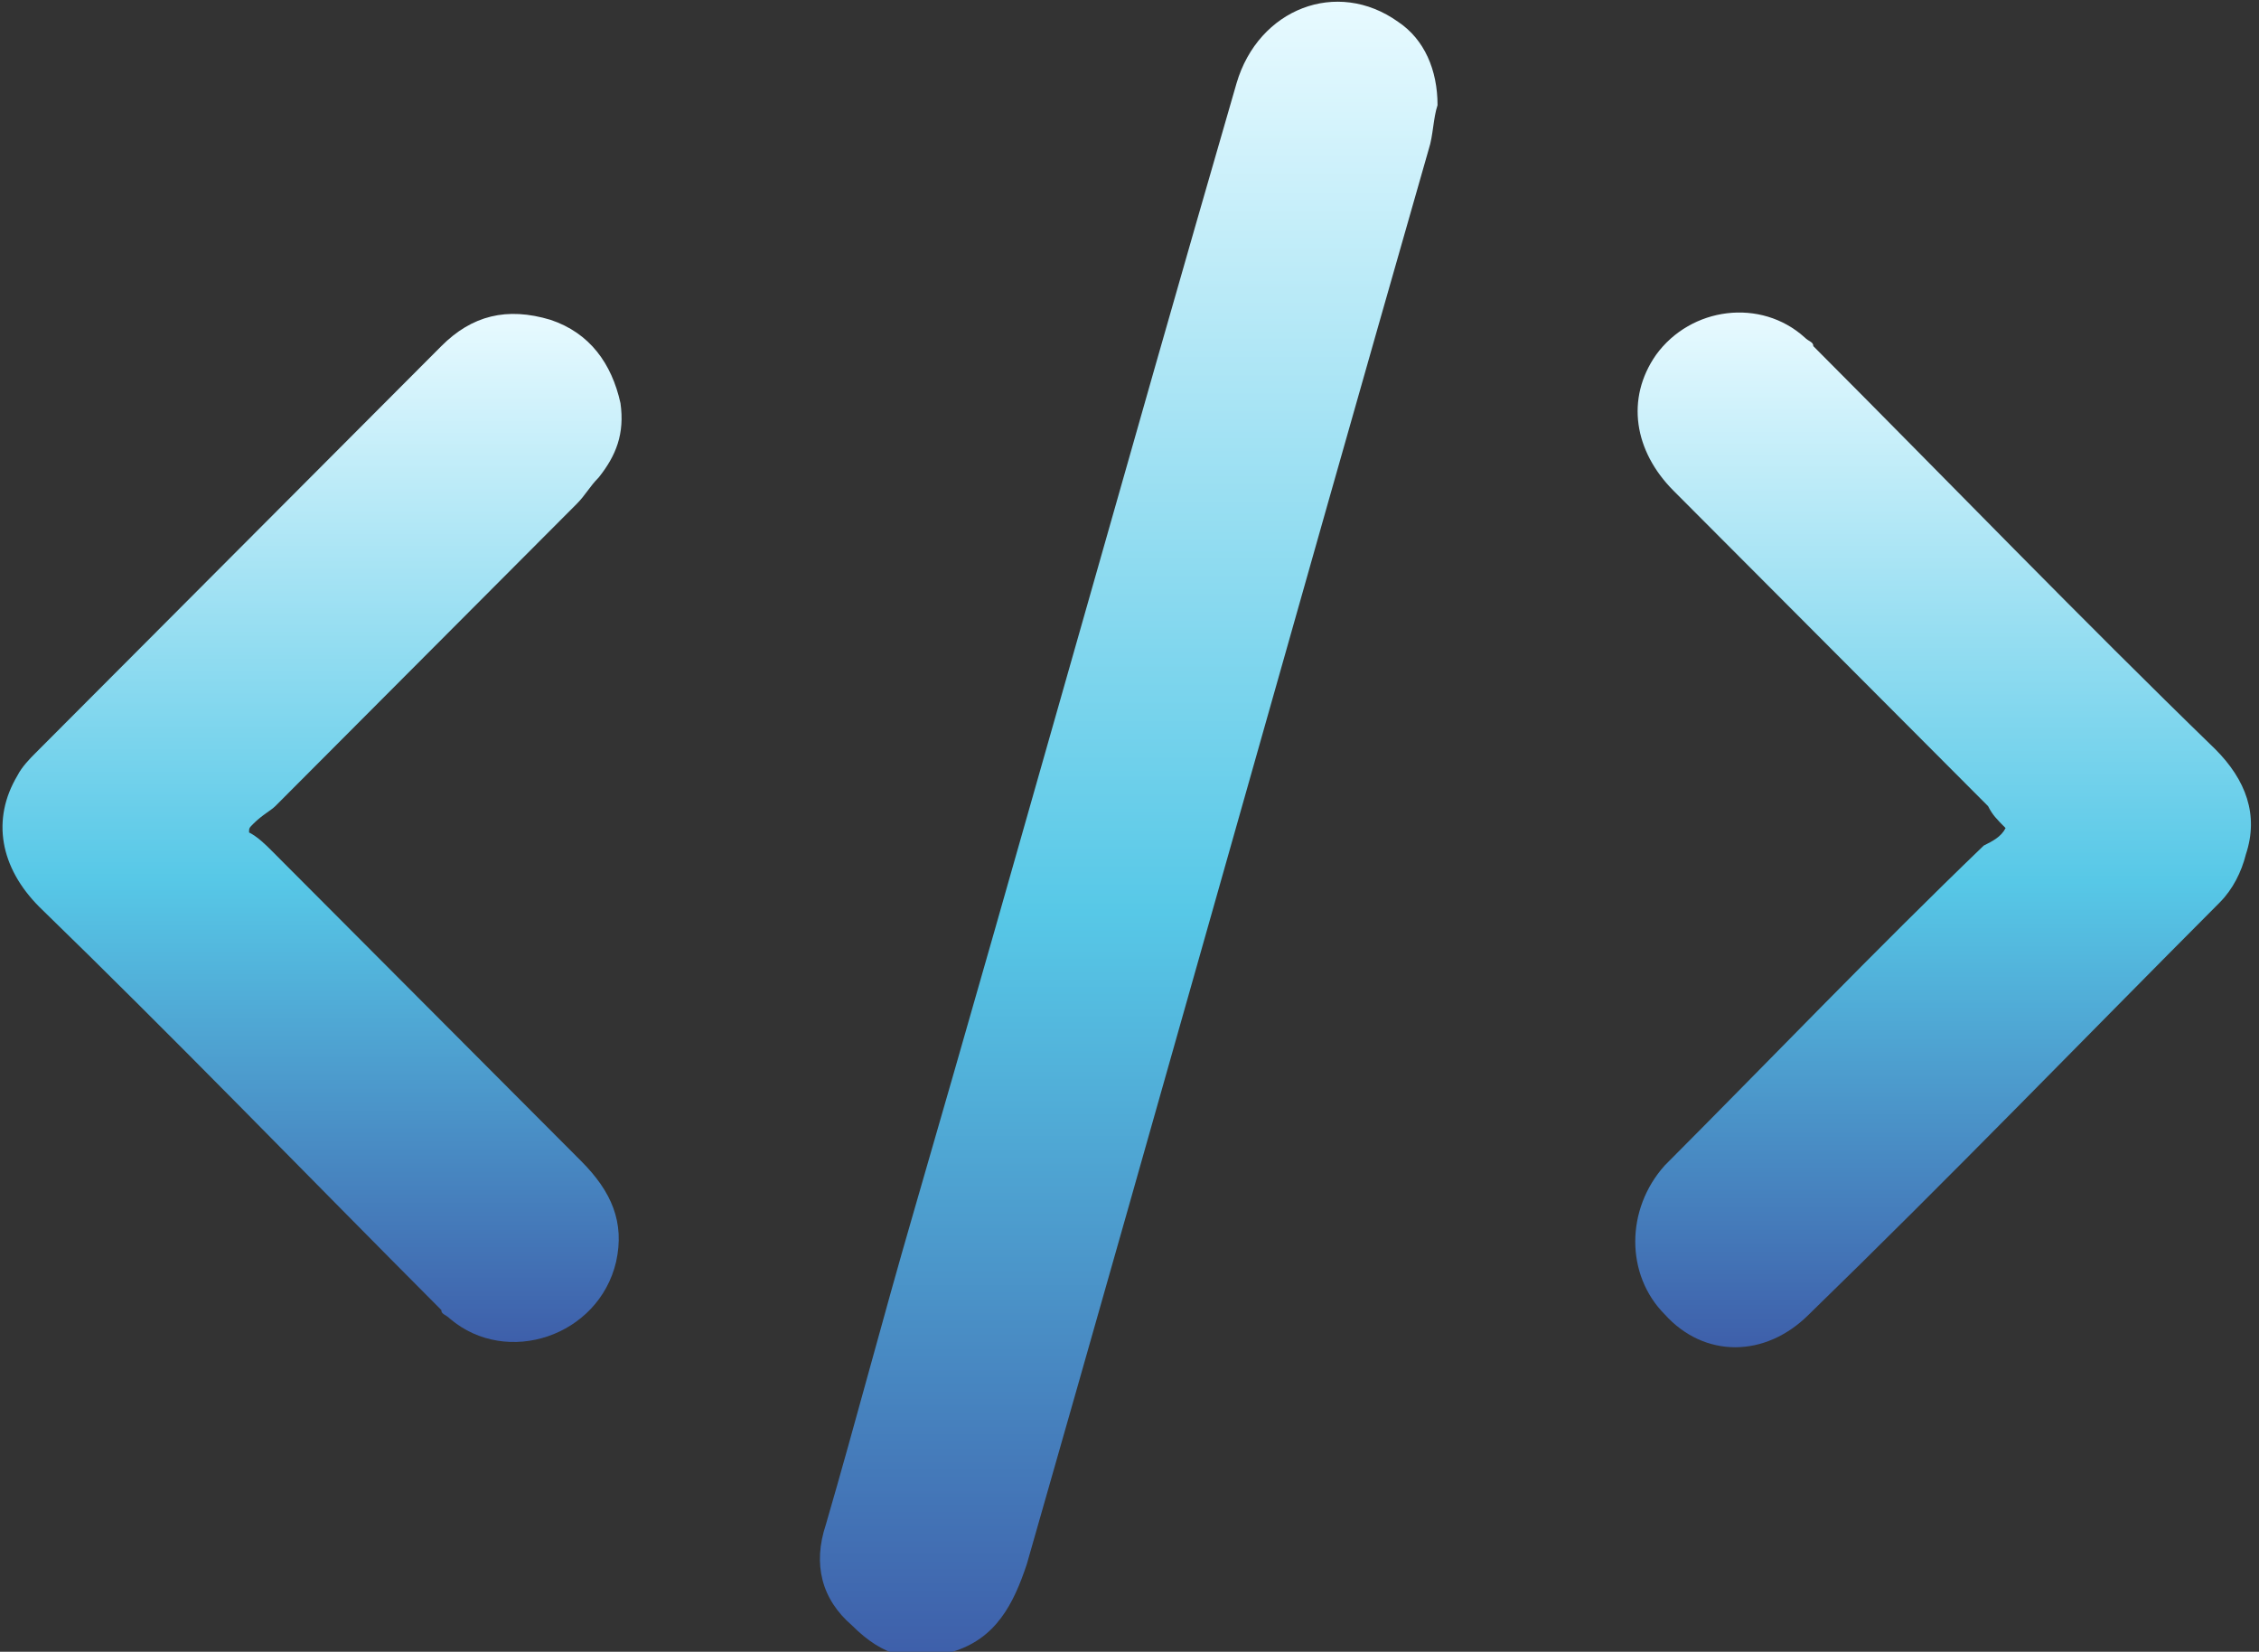 <svg width="119" height="87" viewBox="0 0 119 87" fill="none" xmlns="http://www.w3.org/2000/svg">
<rect x="0" y="0" width="119" height="87" fill="#333333" stroke="none"/>
<g id="code" clip-path="url(#clip0_278_510)">
<g id="Group">
<path id="Vector" d="M75.727 5.538C75.497 6.231 75.497 7.154 75.267 7.846C68.132 32.769 61.226 57.462 54.091 82.385C53.4 84.462 52.48 86.308 50.178 87C48.106 87.692 46.495 87.231 44.884 85.615C43.273 84.231 42.812 82.385 43.503 80.308C45.114 74.769 46.495 69.462 48.106 63.923C53.861 44.077 59.385 24.231 65.139 4.385C66.29 0.461 70.433 -1.154 73.656 1.154C75.037 2.077 75.727 3.692 75.727 5.538Z" fill="url(#paint0_linear_278_510)"/>
<path id="Vector_2" d="M105.65 43.615C105.19 43.154 104.959 42.923 104.729 42.462C99.205 36.923 93.681 31.384 88.157 25.846C86.085 23.769 85.625 21 87.236 18.692C89.077 16.154 92.76 15.692 95.062 17.769C95.292 18 95.522 18 95.522 18.231C102.658 25.384 109.563 32.538 116.698 39.462C118.309 41.077 119 42.923 118.309 45C118.079 45.923 117.619 46.846 116.928 47.538C109.793 54.692 102.658 62.077 95.292 69.231C92.99 71.538 89.768 71.538 87.696 69.231C85.625 67.154 85.625 63.692 87.696 61.385C93.221 55.846 98.745 50.077 104.499 44.538C104.959 44.308 105.42 44.077 105.65 43.615Z" fill="url(#paint1_linear_278_510)"/>
<path id="Vector_3" d="M13.12 43.846C13.58 44.077 14.041 44.538 14.271 44.769C19.795 50.308 25.089 55.615 30.613 61.154C32.224 62.769 32.915 64.385 32.455 66.462C31.534 70.385 26.7 72 23.708 69.462C23.478 69.231 23.248 69.231 23.248 69C16.112 61.846 9.207 54.692 2.072 47.769C-1.50502e-06 45.692 -0.46 43.154 0.921 40.846C1.151 40.385 1.611 39.923 1.841 39.692C8.977 32.538 16.112 25.384 23.248 18.231C24.859 16.615 26.7 16.154 29.002 16.846C31.073 17.538 32.224 19.154 32.685 21.231C32.915 22.846 32.455 24 31.534 25.154C31.073 25.615 30.843 26.077 30.383 26.538C25.089 31.846 19.795 37.154 14.501 42.462C14.271 42.692 13.81 42.923 13.35 43.385C13.12 43.615 13.12 43.615 13.12 43.846Z" fill="url(#paint2_linear_278_510)"/>
</g>
</g>
<defs>
<linearGradient id="paint0_linear_278_510" x1="59.46" y1="0.09" x2="59.46" y2="87.311" gradientUnits="userSpaceOnUse">
<stop stop-color="#E8FAFF"/>
<stop offset="0.55" stop-color="#57C8E7"/>
<stop offset="1" stop-color="#3E5FAA"/>
</linearGradient>
<linearGradient id="paint1_linear_278_510" x1="102.359" y1="16.461" x2="102.359" y2="70.962" gradientUnits="userSpaceOnUse">
<stop stop-color="#E8FAFF"/>
<stop offset="0.55" stop-color="#57C8E7"/>
<stop offset="1" stop-color="#3E5FAA"/>
</linearGradient>
<linearGradient id="paint2_linear_278_510" x1="16.437" y1="16.535" x2="16.437" y2="70.684" gradientUnits="userSpaceOnUse">
<stop stop-color="#E8FAFF"/>
<stop offset="0.55" stop-color="#57C8E7"/>
<stop offset="1" stop-color="#3E5FAA"/>
</linearGradient>
<clipPath id="clip0_278_510">
<rect width="119" height="87" fill="white"/>
</clipPath>
</defs>
</svg>
